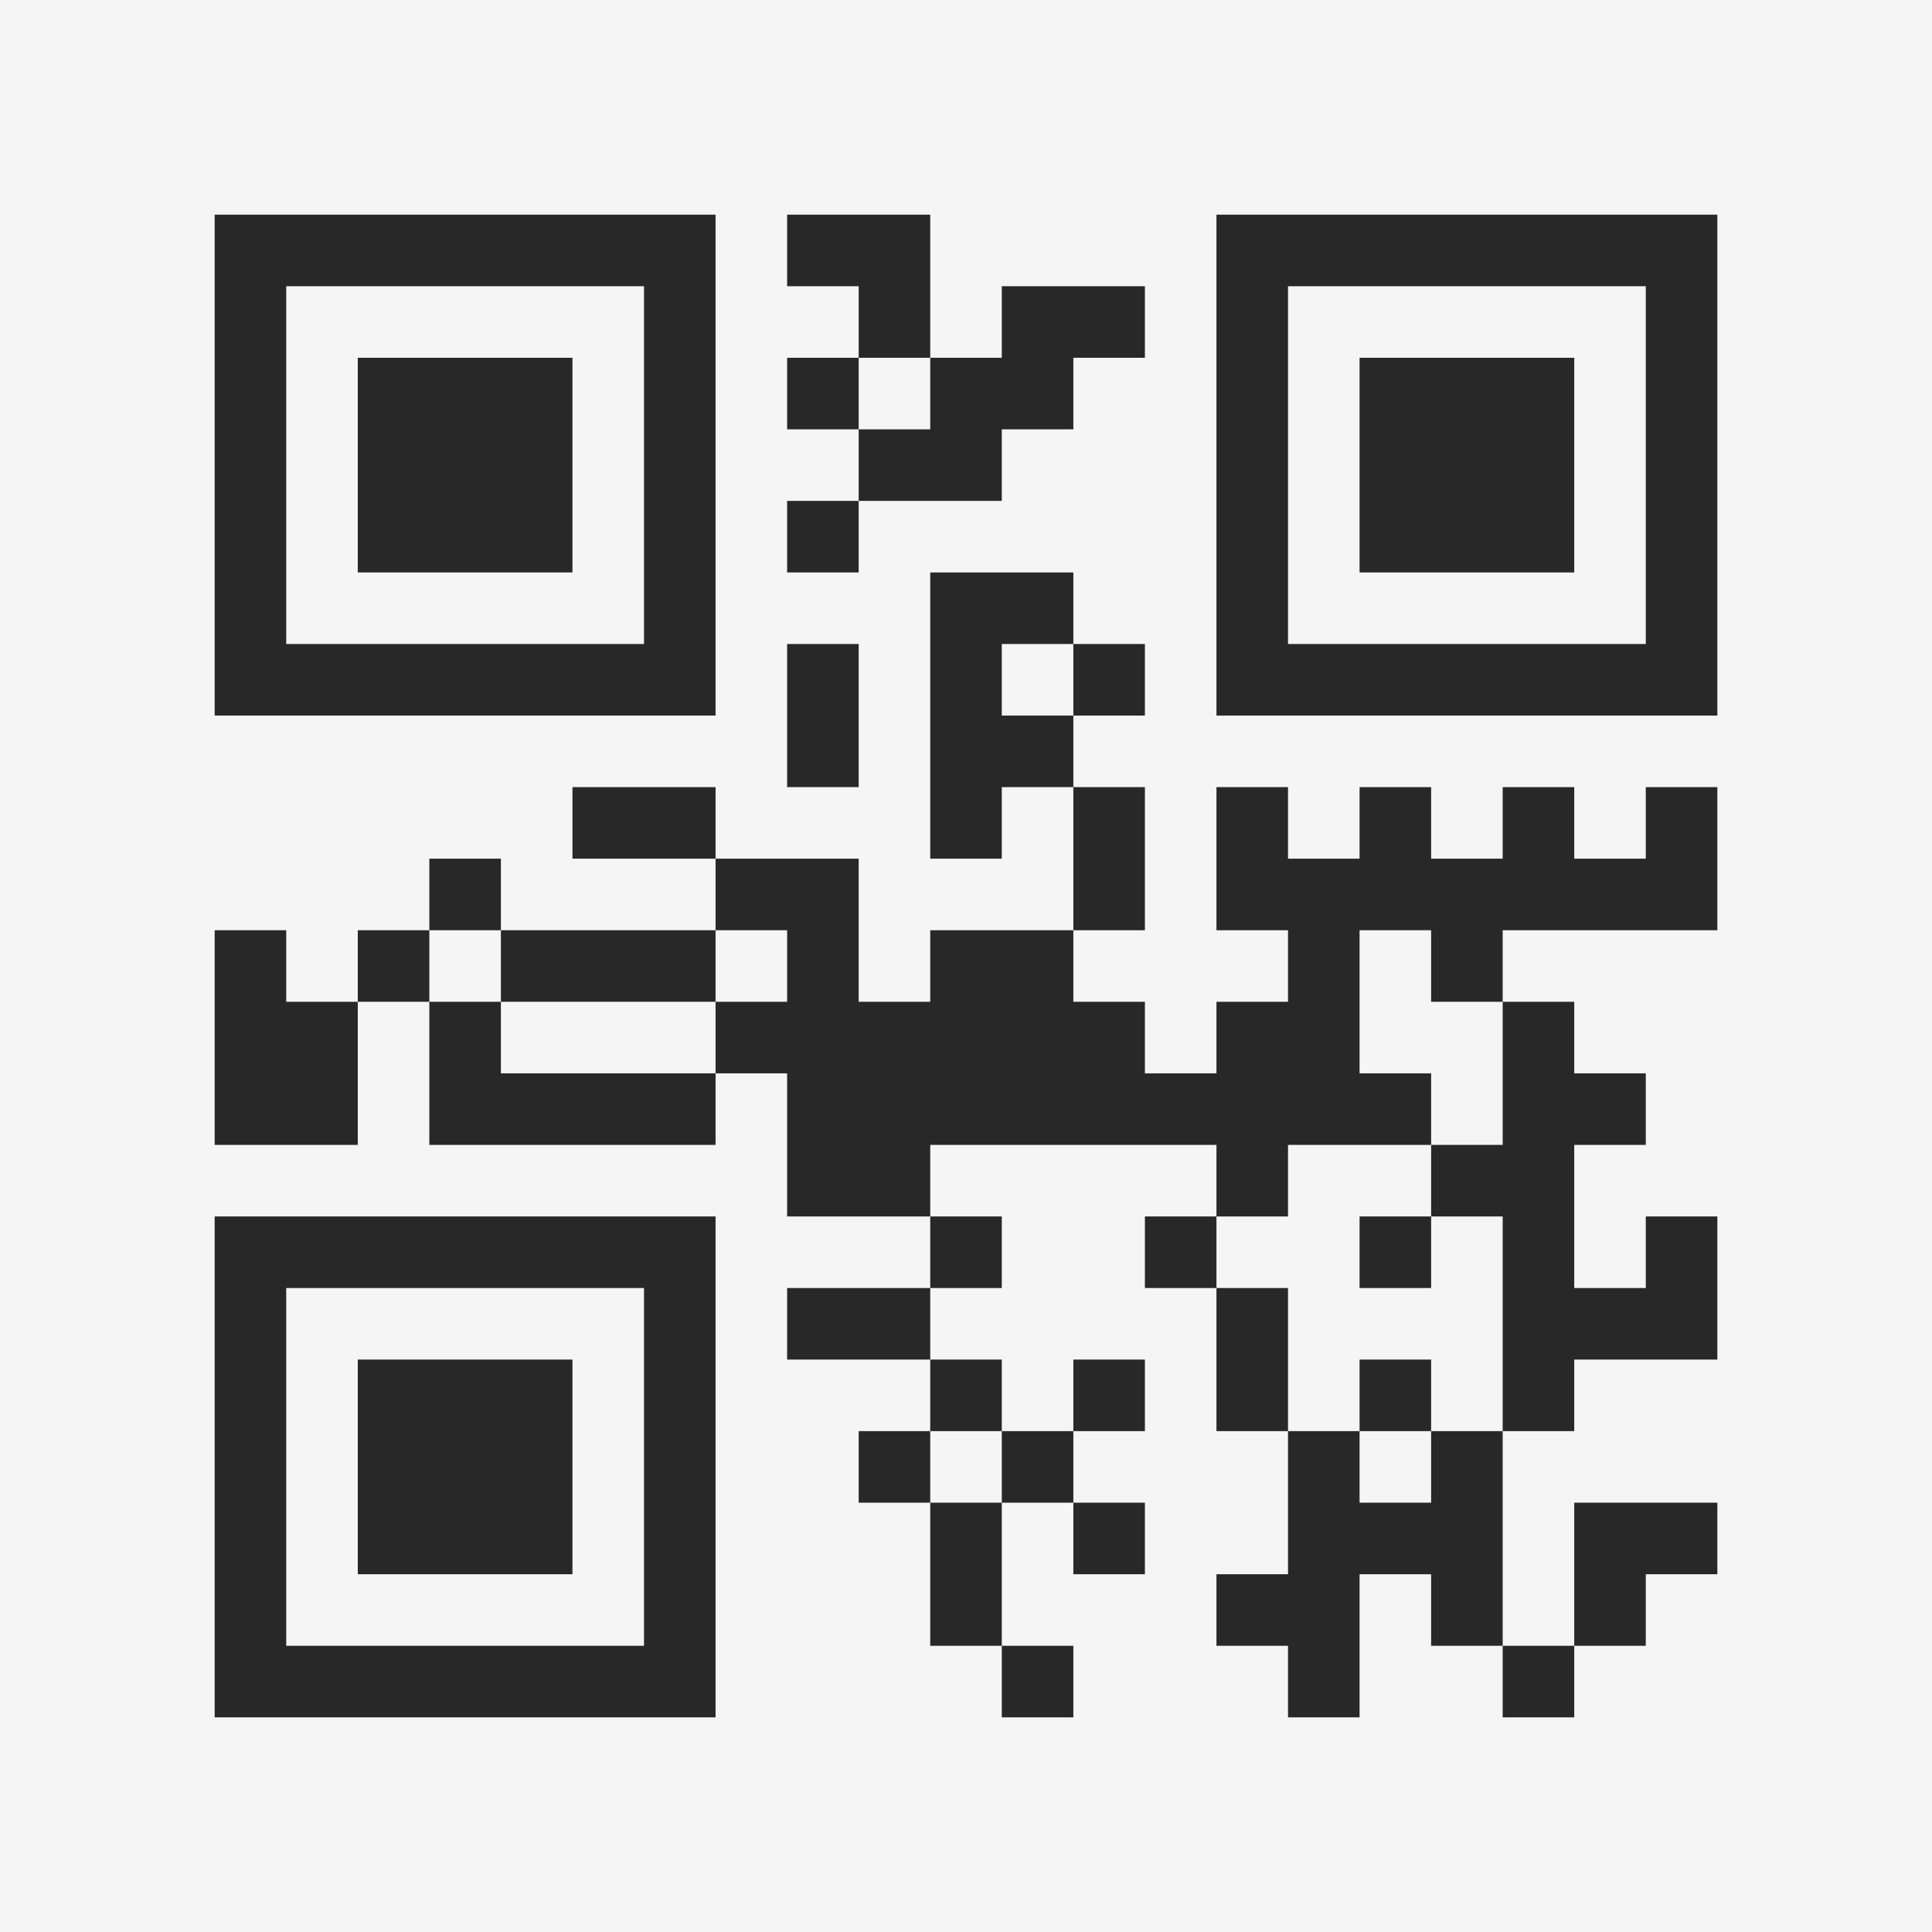 <?xml version="1.0" encoding="UTF-8"?>
<svg xmlns="http://www.w3.org/2000/svg" version="1.1" width="400" height="400" viewBox="0 0 400 400"><rect x="0" y="0" width="400" height="400" fill="#f5f5f5"/><g transform="scale(14.815)"><g transform="translate(3,3)"><path fill-rule="evenodd" d="M8 0L8 1L9 1L9 2L8 2L8 3L9 3L9 4L8 4L8 5L9 5L9 4L11 4L11 3L12 3L12 2L13 2L13 1L11 1L11 2L10 2L10 0ZM9 2L9 3L10 3L10 2ZM10 5L10 9L11 9L11 8L12 8L12 10L10 10L10 11L9 11L9 9L7 9L7 8L5 8L5 9L7 9L7 10L4 10L4 9L3 9L3 10L2 10L2 11L1 11L1 10L0 10L0 13L2 13L2 11L3 11L3 13L7 13L7 12L8 12L8 14L10 14L10 15L8 15L8 16L10 16L10 17L9 17L9 18L10 18L10 20L11 20L11 21L12 21L12 20L11 20L11 18L12 18L12 19L13 19L13 18L12 18L12 17L13 17L13 16L12 16L12 17L11 17L11 16L10 16L10 15L11 15L11 14L10 14L10 13L14 13L14 14L13 14L13 15L14 15L14 17L15 17L15 19L14 19L14 20L15 20L15 21L16 21L16 19L17 19L17 20L18 20L18 21L19 21L19 20L20 20L20 19L21 19L21 18L19 18L19 20L18 20L18 17L19 17L19 16L21 16L21 14L20 14L20 15L19 15L19 13L20 13L20 12L19 12L19 11L18 11L18 10L21 10L21 8L20 8L20 9L19 9L19 8L18 8L18 9L17 9L17 8L16 8L16 9L15 9L15 8L14 8L14 10L15 10L15 11L14 11L14 12L13 12L13 11L12 11L12 10L13 10L13 8L12 8L12 7L13 7L13 6L12 6L12 5ZM8 6L8 8L9 8L9 6ZM11 6L11 7L12 7L12 6ZM3 10L3 11L4 11L4 12L7 12L7 11L8 11L8 10L7 10L7 11L4 11L4 10ZM16 10L16 12L17 12L17 13L15 13L15 14L14 14L14 15L15 15L15 17L16 17L16 18L17 18L17 17L18 17L18 14L17 14L17 13L18 13L18 11L17 11L17 10ZM16 14L16 15L17 15L17 14ZM16 16L16 17L17 17L17 16ZM10 17L10 18L11 18L11 17ZM0 0L0 7L7 7L7 0ZM1 1L1 6L6 6L6 1ZM2 2L2 5L5 5L5 2ZM14 0L14 7L21 7L21 0ZM15 1L15 6L20 6L20 1ZM16 2L16 5L19 5L19 2ZM0 14L0 21L7 21L7 14ZM1 15L1 20L6 20L6 15ZM2 16L2 19L5 19L5 16Z" fill="#282828"/></g></g></svg>
